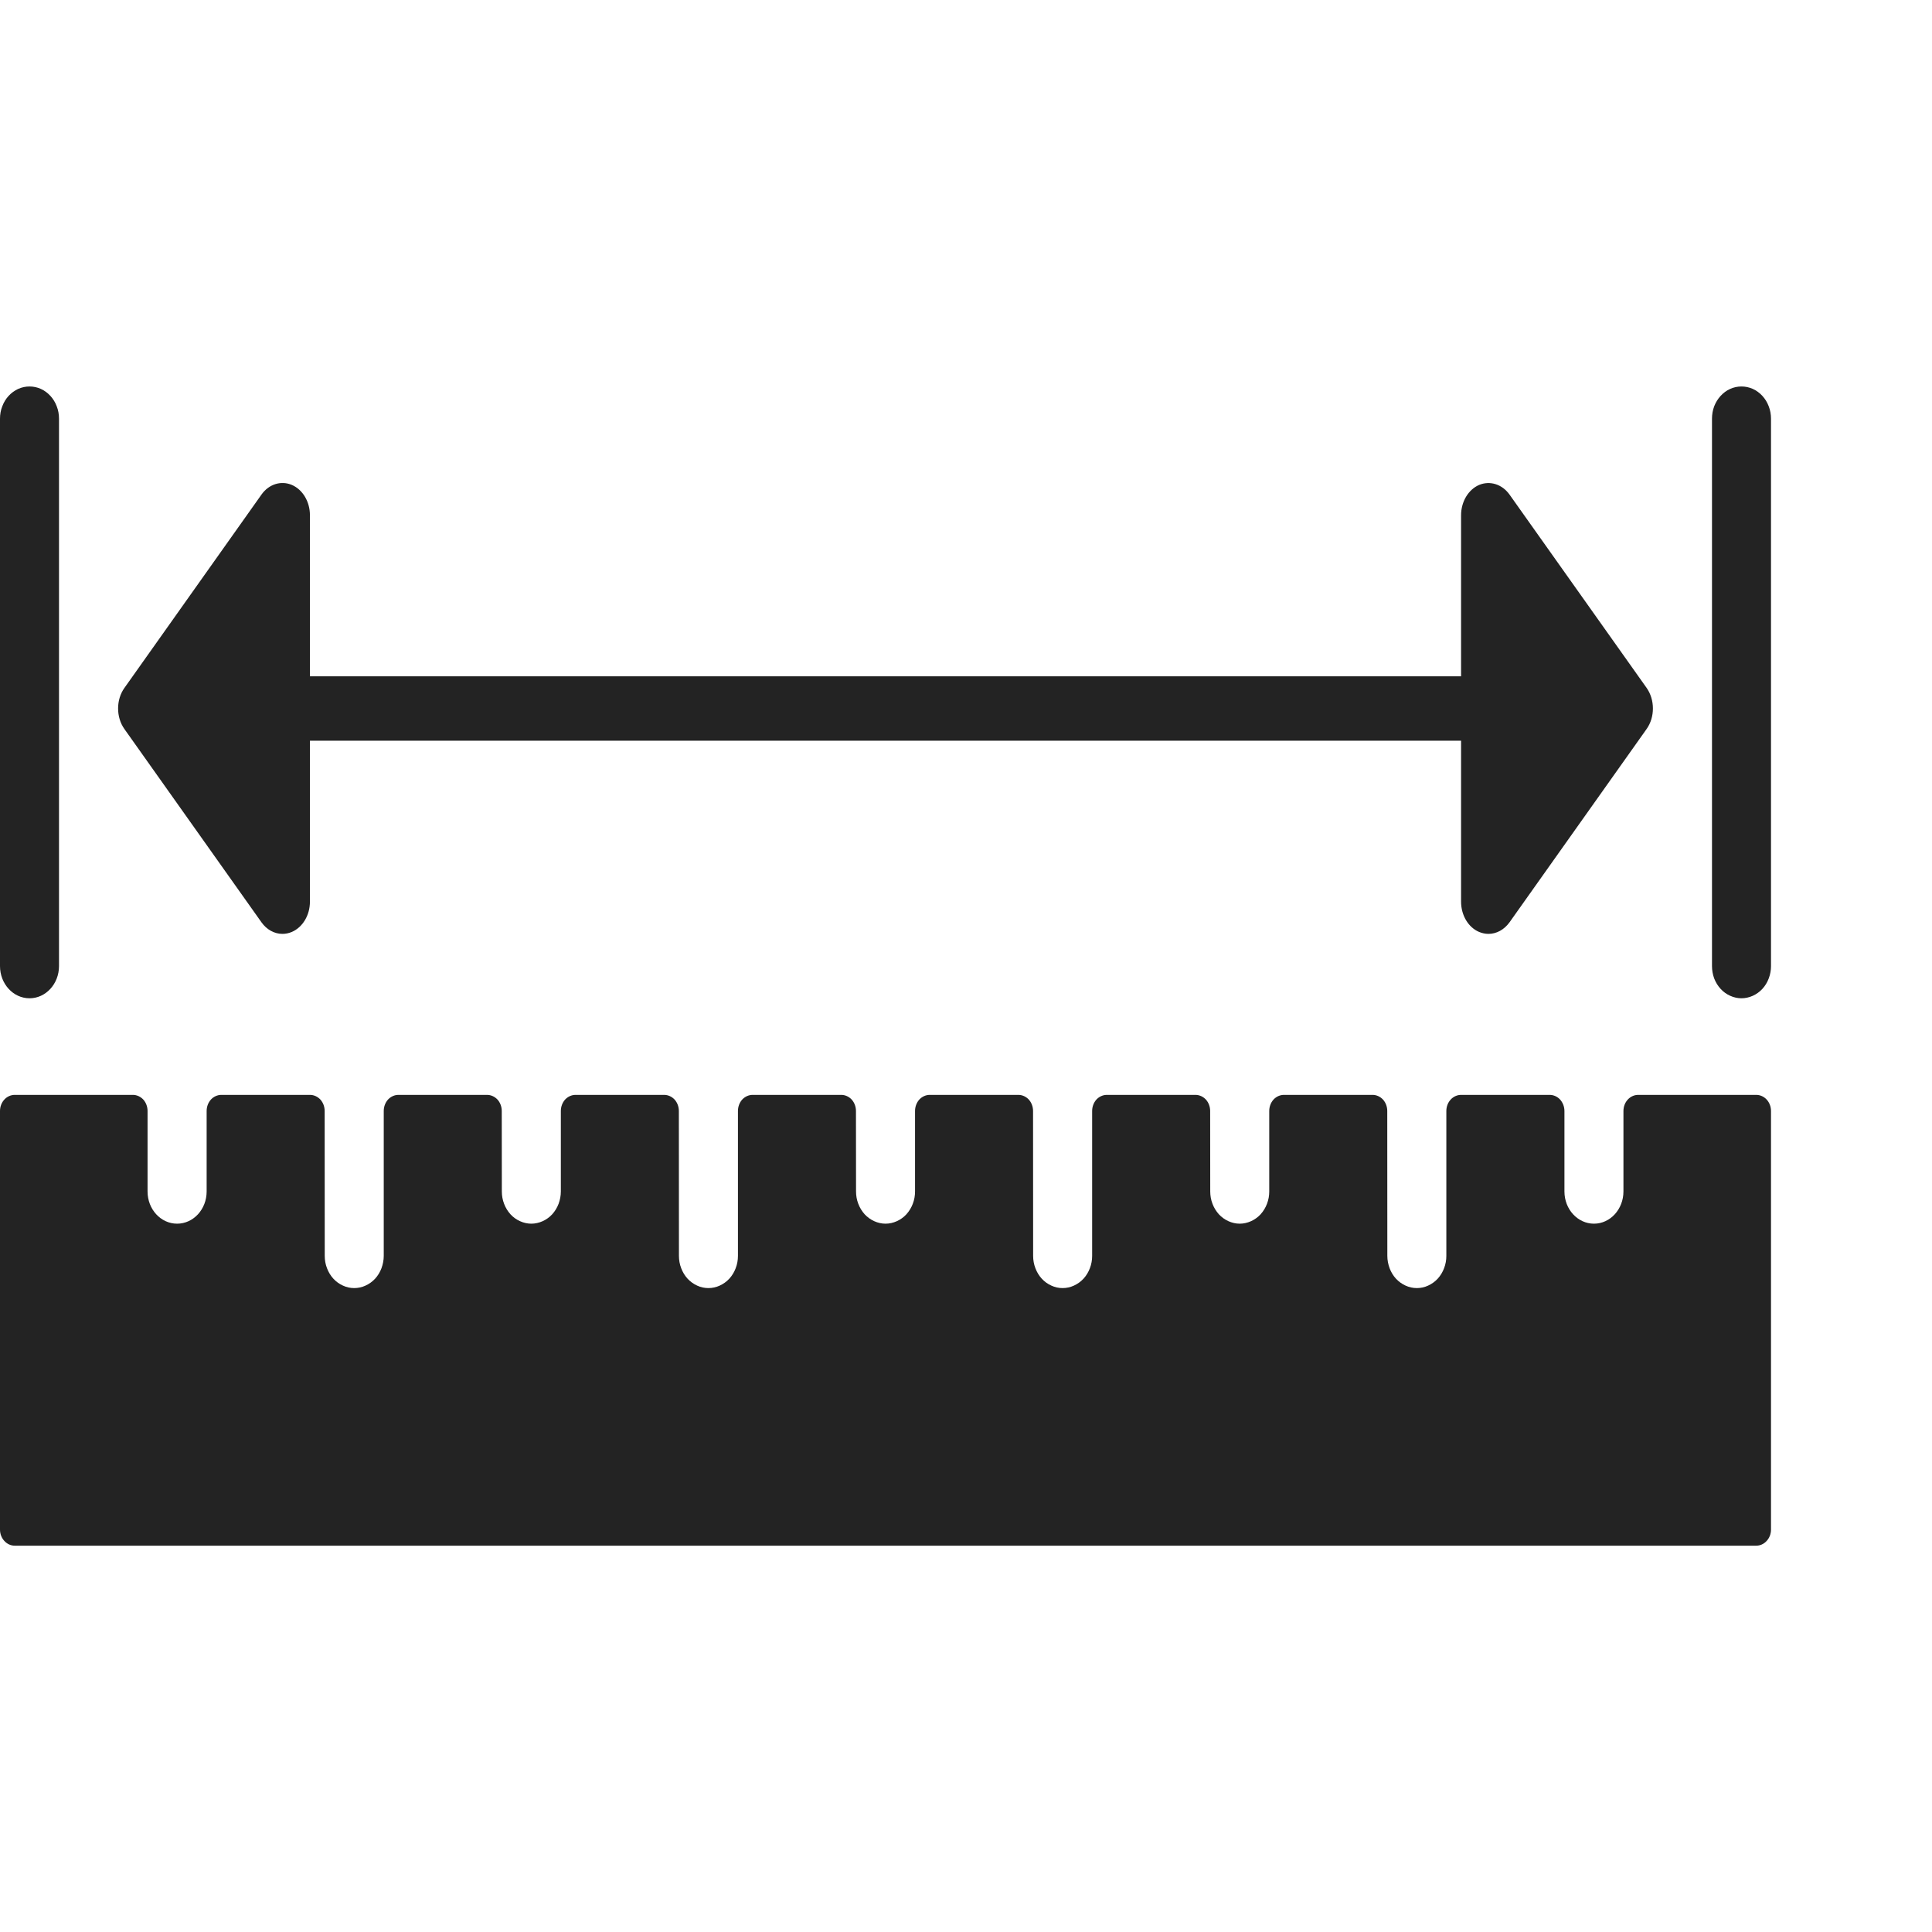 <svg width="24" height="24" viewBox="0 0 24 24" fill="none" xmlns="http://www.w3.org/2000/svg">
<path d="M0.367 4.801C0.318 4.801 0.271 4.811 0.226 4.831C0.182 4.851 0.141 4.881 0.107 4.918C0.073 4.955 0.046 4.999 0.028 5.048C0.009 5.096 -4.50559e-05 5.148 1.61456e-07 5.201V12.001C1.61456e-07 12.222 0.164 12.401 0.367 12.401C0.569 12.401 0.733 12.222 0.733 12.001V5.201C0.733 5.148 0.724 5.096 0.705 5.048C0.687 4.999 0.66 4.955 0.626 4.918C0.592 4.881 0.552 4.851 0.507 4.831C0.463 4.811 0.415 4.801 0.367 4.801ZM21.633 4.801C21.585 4.801 21.537 4.811 21.493 4.831C21.448 4.851 21.408 4.881 21.374 4.918C21.34 4.955 21.313 4.999 21.294 5.048C21.276 5.096 21.267 5.148 21.267 5.201V12.001C21.267 12.053 21.276 12.105 21.294 12.154C21.313 12.203 21.34 12.247 21.374 12.284C21.408 12.321 21.448 12.35 21.493 12.37C21.537 12.39 21.585 12.401 21.633 12.401C21.681 12.401 21.729 12.39 21.774 12.37C21.818 12.35 21.859 12.321 21.893 12.284C21.927 12.247 21.954 12.203 21.972 12.154C21.991 12.105 22 12.053 22 12.001V5.201C22 5.148 21.991 5.096 21.972 5.048C21.954 4.999 21.927 4.955 21.893 4.918C21.859 4.881 21.818 4.851 21.774 4.831C21.729 4.811 21.681 4.801 21.633 4.801ZM21.817 13.601H20.35C20.302 13.601 20.255 13.622 20.221 13.659C20.186 13.697 20.167 13.748 20.167 13.801L20.167 14.8C20.167 15.022 20.003 15.201 19.801 15.201C19.598 15.201 19.434 15.022 19.434 14.801L19.434 13.801C19.434 13.748 19.414 13.697 19.38 13.659C19.346 13.622 19.299 13.601 19.25 13.601H18.15C18.102 13.601 18.055 13.622 18.021 13.659C17.986 13.697 17.967 13.748 17.967 13.801L17.967 15.601C17.967 15.653 17.958 15.705 17.939 15.754C17.921 15.802 17.894 15.847 17.86 15.884C17.826 15.921 17.785 15.95 17.741 15.97C17.697 15.991 17.649 16.001 17.601 16.001C17.552 16.001 17.505 15.991 17.46 15.97C17.416 15.95 17.375 15.921 17.341 15.884C17.307 15.847 17.28 15.802 17.262 15.754C17.244 15.705 17.234 15.653 17.234 15.601L17.233 13.801C17.233 13.748 17.214 13.697 17.18 13.659C17.145 13.622 17.099 13.601 17.05 13.601H15.95C15.901 13.601 15.855 13.622 15.82 13.659C15.786 13.697 15.767 13.748 15.767 13.801L15.767 14.801C15.767 14.853 15.758 14.905 15.739 14.954C15.721 15.002 15.694 15.046 15.66 15.084C15.626 15.121 15.585 15.15 15.541 15.17C15.496 15.19 15.448 15.201 15.4 15.201C15.352 15.201 15.305 15.19 15.26 15.17C15.216 15.15 15.175 15.121 15.141 15.084C15.107 15.046 15.08 15.002 15.062 14.954C15.043 14.905 15.034 14.853 15.034 14.801L15.033 13.801C15.033 13.748 15.014 13.697 14.98 13.659C14.945 13.622 14.899 13.601 14.85 13.601H13.75C13.701 13.601 13.655 13.622 13.62 13.659C13.586 13.697 13.567 13.748 13.567 13.801L13.567 15.601C13.567 15.653 13.558 15.705 13.539 15.754C13.521 15.802 13.494 15.847 13.46 15.884C13.426 15.921 13.385 15.95 13.341 15.97C13.296 15.991 13.248 16.001 13.2 16.001C13.152 16.001 13.104 15.991 13.06 15.97C13.015 15.95 12.975 15.921 12.941 15.884C12.907 15.847 12.88 15.802 12.862 15.754C12.843 15.705 12.834 15.653 12.834 15.601L12.833 13.801C12.833 13.748 12.814 13.697 12.78 13.659C12.745 13.622 12.699 13.601 12.65 13.601H11.55C11.501 13.601 11.455 13.622 11.42 13.659C11.386 13.697 11.367 13.748 11.367 13.801L11.367 14.801C11.367 14.853 11.358 14.905 11.339 14.954C11.321 15.002 11.294 15.046 11.26 15.084C11.226 15.121 11.185 15.15 11.141 15.17C11.096 15.19 11.049 15.201 11 15.201C10.952 15.201 10.905 15.19 10.86 15.17C10.816 15.15 10.775 15.121 10.741 15.084C10.707 15.046 10.68 15.002 10.662 14.954C10.643 14.905 10.634 14.853 10.634 14.801L10.633 13.801C10.633 13.748 10.614 13.697 10.58 13.659C10.545 13.622 10.499 13.601 10.45 13.601H9.35C9.301 13.601 9.255 13.622 9.22 13.659C9.186 13.697 9.167 13.748 9.167 13.801L9.167 15.601C9.167 15.653 9.158 15.705 9.139 15.754C9.121 15.802 9.094 15.847 9.06 15.884C9.026 15.921 8.985 15.95 8.941 15.97C8.896 15.991 8.848 16.001 8.8 16.001C8.752 16.001 8.704 15.991 8.66 15.97C8.616 15.95 8.575 15.921 8.541 15.884C8.507 15.847 8.48 15.802 8.462 15.754C8.443 15.705 8.434 15.653 8.434 15.601L8.433 13.801C8.433 13.748 8.414 13.697 8.38 13.659C8.345 13.622 8.299 13.601 8.25 13.601H7.15C7.101 13.601 7.055 13.622 7.02 13.659C6.986 13.697 6.967 13.748 6.967 13.801L6.967 14.801C6.967 14.853 6.957 14.905 6.939 14.954C6.921 15.002 6.894 15.046 6.86 15.084C6.826 15.121 6.785 15.15 6.741 15.17C6.696 15.19 6.648 15.201 6.6 15.201C6.552 15.201 6.504 15.19 6.46 15.17C6.415 15.15 6.375 15.121 6.341 15.084C6.307 15.046 6.28 15.002 6.262 14.954C6.243 14.905 6.234 14.853 6.234 14.801L6.233 13.801C6.233 13.748 6.214 13.697 6.18 13.659C6.145 13.622 6.099 13.601 6.05 13.601H4.95C4.901 13.601 4.855 13.622 4.82 13.659C4.786 13.697 4.767 13.748 4.767 13.801L4.767 15.601C4.767 15.653 4.757 15.705 4.739 15.754C4.721 15.802 4.694 15.847 4.66 15.884C4.626 15.921 4.585 15.95 4.541 15.97C4.496 15.991 4.448 16.001 4.4 16.001C4.352 16.001 4.304 15.991 4.26 15.97C4.215 15.95 4.175 15.921 4.141 15.884C4.107 15.847 4.08 15.802 4.062 15.754C4.043 15.705 4.034 15.653 4.034 15.601L4.033 13.801C4.033 13.748 4.014 13.697 3.98 13.659C3.945 13.622 3.899 13.601 3.85 13.601H2.75C2.701 13.601 2.655 13.622 2.62 13.659C2.586 13.697 2.567 13.748 2.567 13.801V14.801C2.567 15.022 2.403 15.201 2.2 15.201C1.997 15.201 1.833 15.022 1.833 14.801V13.801C1.833 13.748 1.814 13.697 1.78 13.659C1.745 13.622 1.699 13.601 1.65 13.601H0.183C0.135 13.601 0.088 13.622 0.054 13.659C0.019 13.697 1.15526e-05 13.748 1.61456e-07 13.801V19.001C1.15526e-05 19.054 0.019 19.105 0.054 19.142C0.088 19.18 0.135 19.201 0.183 19.201H21.817C21.865 19.201 21.912 19.18 21.946 19.142C21.981 19.105 22 19.054 22 19.001V13.801C22 13.748 21.981 13.697 21.946 13.659C21.912 13.622 21.865 13.601 21.817 13.601ZM20.454 8.544L18.752 6.144C18.66 6.015 18.509 5.968 18.374 6.024C18.24 6.082 18.15 6.232 18.15 6.401V8.401H3.85V6.4C3.85 6.232 3.76 6.082 3.626 6.024C3.491 5.967 3.34 6.014 3.248 6.144L1.546 8.545C1.493 8.619 1.467 8.71 1.467 8.801C1.467 8.892 1.493 8.983 1.546 9.057L3.248 11.457C3.314 11.55 3.41 11.601 3.509 11.601C3.548 11.601 3.587 11.593 3.625 11.577C3.76 11.519 3.85 11.369 3.85 11.201V9.201H18.15V11.201C18.15 11.369 18.239 11.52 18.374 11.577C18.411 11.592 18.45 11.601 18.49 11.601C18.589 11.601 18.685 11.55 18.752 11.457L20.454 9.057C20.507 8.983 20.533 8.892 20.533 8.801C20.533 8.71 20.507 8.619 20.454 8.544Z" fill="#232323"/>
</svg>
